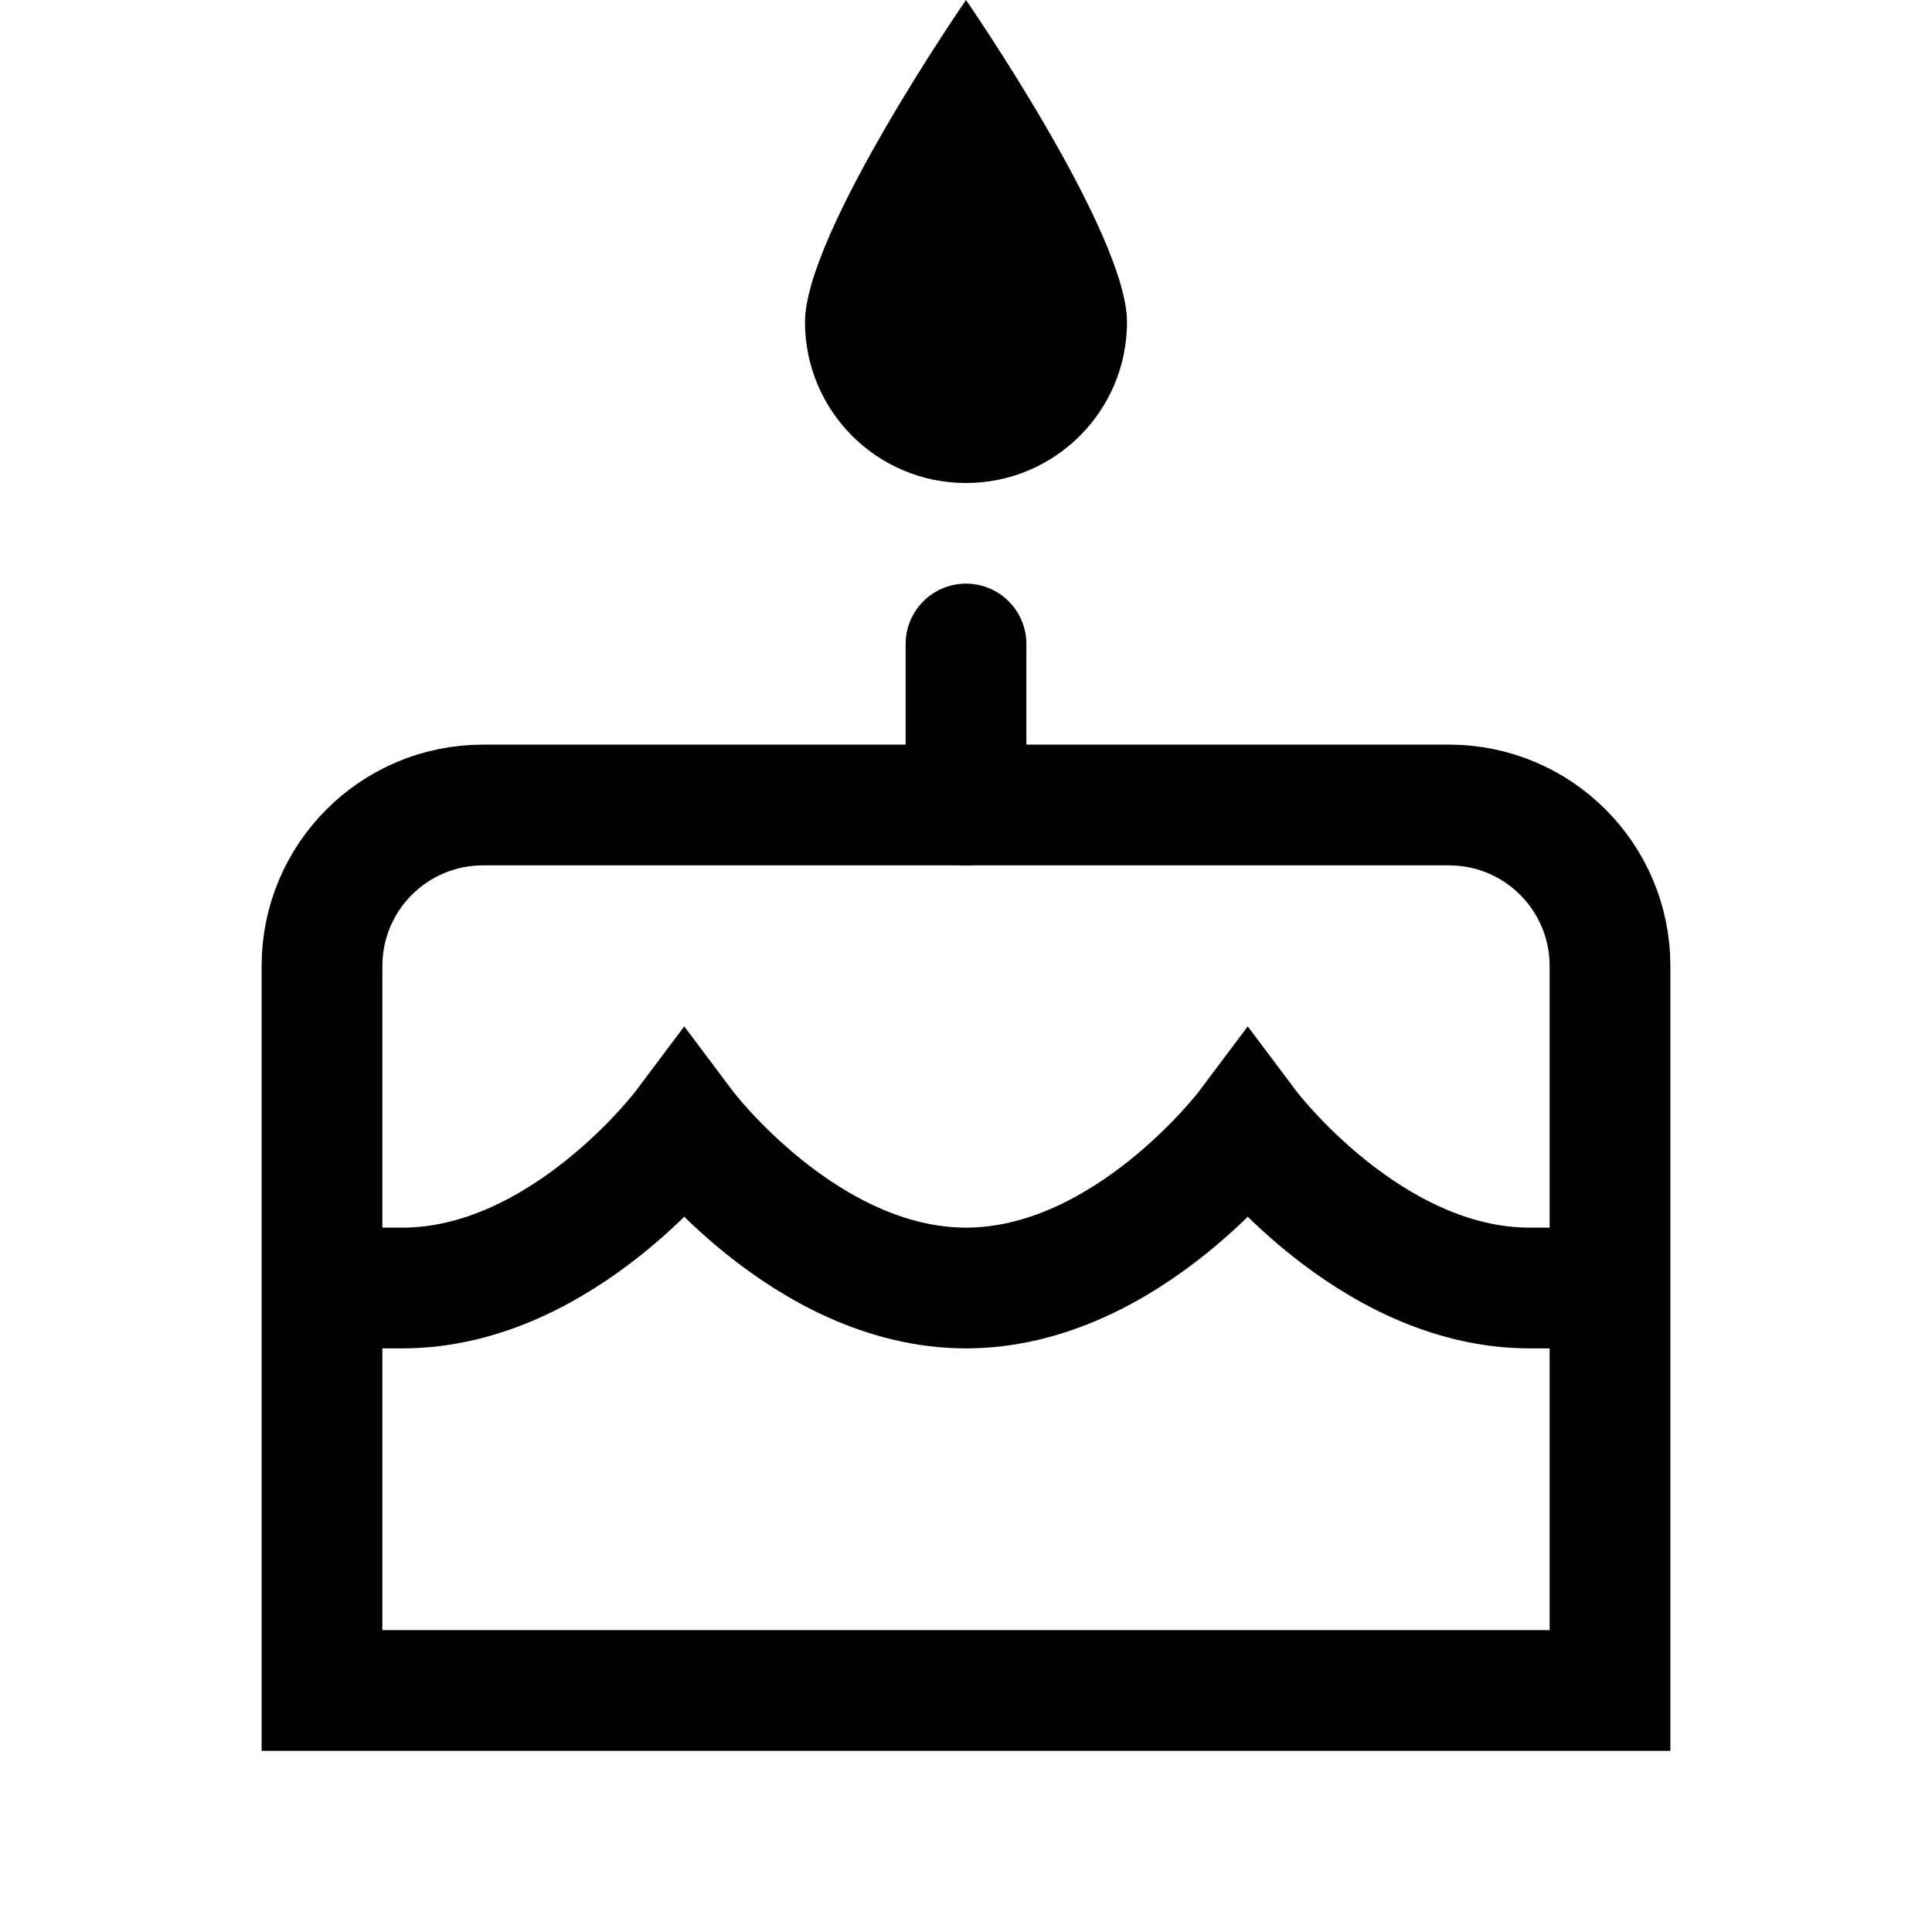 <svg xmlns="http://www.w3.org/2000/svg" width="1em" height="1em" viewBox="0 0 24 24">
	<g fill="none" stroke="currentColor" stroke-width="1.5">
		<path d="M12 10H18C19.105 10 20 10.895 20 12V21H12" />
		<path d="M12 21H4V12C4 10.895 4.895 10 6 10H12" />
		<path stroke-linecap="round" stroke-linejoin="round" d="M12 10V8" />
		<path d="M4 16H5C7 16 8.5 14 8.5 14C8.5 14 10 16 12 16C14 16 15.5 14 15.5 14C15.5 14 17 16 19 16H20" />
	</g>
	<path fill="currentColor" d="M14 4C14 5.105 13.105 6 12 6C10.895 6 10 5.105 10 4C10 2.895 12 0 12 0C12 0 14 2.895 14 4Z" />
</svg>